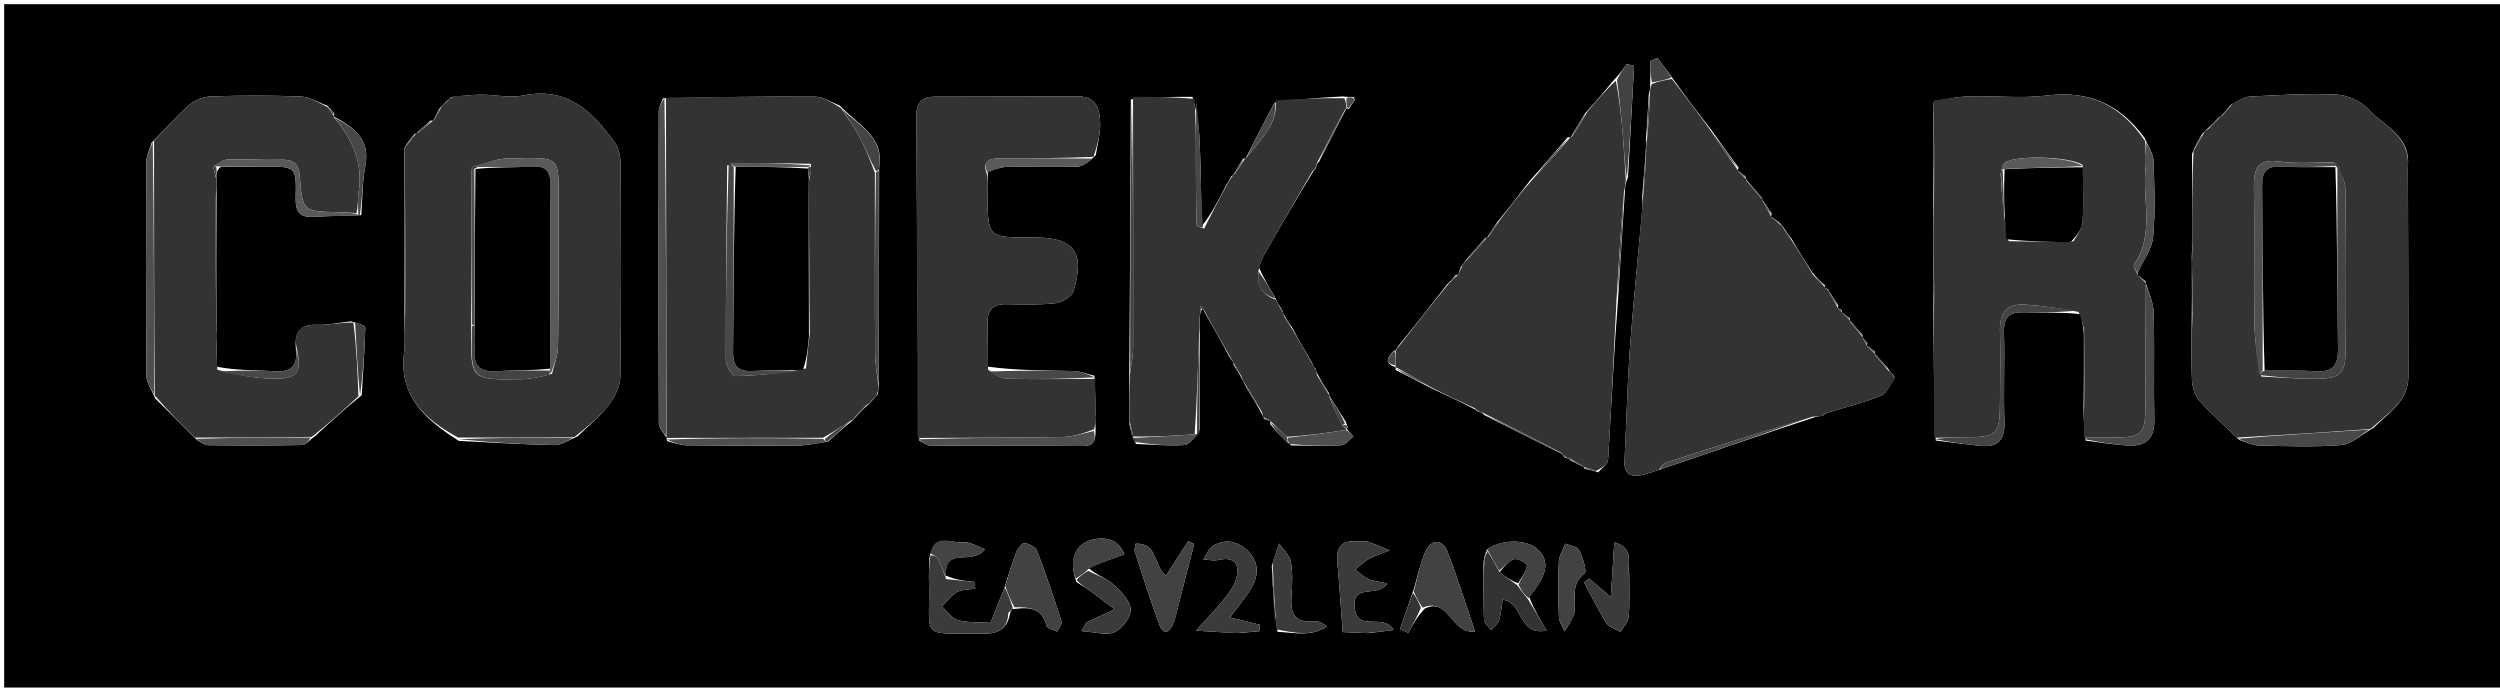 <svg version="1.1" id="Layer_1" xmlns="http://www.w3.org/2000/svg" xmlns:xlink="http://www.w3.org/1999/xlink" x="0px" y="0px"
	 width="100%" viewBox="0 0 600 165" enable-background="new 0 0 600 165" xml:space="preserve">
<path fill="#000000" opacity="1" stroke="none" 
	d="
M397,166 
	C264.667,166 132.833,166 1,166 
	C1,111 1,56 1,1 
	C201,1 401,1 601,1 
	C601,56 601,111 601,166 
	C533.167,166 465.333,166 397,166 
M442.002,74.404 
	C441.682,74.245 441.362,74.085 441.033,73.984 
	C441.033,73.984 441.088,73.964 441.179,73.275 
	C440.463,72.155 439.747,71.035 438.993,69.983 
	C438.993,69.983 439.061,70.02 438.849,69.53 
	C438.559,69.333 438.269,69.137 438.006,69.021 
	C438.006,69.021 438.087,68.995 437.911,68.344 
	C436.943,67.549 435.974,66.754 434.886,65.272 
	C433.316,62.84 431.747,60.408 429.994,57.331 
	C429.346,56.457 428.698,55.582 427.887,54.377 
	C427.736,54.17 427.538,54.031 426.992,53.364 
	C426.334,52.883 425.676,52.401 425.017,51.989 
	C425.017,51.989 425.087,51.989 425.199,51.288 
	C424.475,50.16 423.75,49.032 423.013,47.983 
	C423.013,47.983 423.091,47.995 422.78,47.41 
	C421.528,45.913 420.277,44.416 419.009,42.991 
	C419.009,42.991 419.081,43.007 418.943,42.356 
	C418.322,41.871 417.7,41.386 417.079,40.964 
	C417.079,40.964 417.12,40.915 417.246,40.189 
	C415.174,37.4 413.102,34.611 410.735,31.225 
	C407.578,27.132 404.422,23.04 401.043,18.262 
	C399.948,16.797 398.852,15.332 397.757,13.867 
	C397.211,14.12 396.666,14.372 396.121,14.624 
	C396.121,16.389 396.121,18.154 396.029,20.615 
	C396.028,21.083 396.027,21.551 395.693,22.768 
	C395.504,26.16 395.315,29.551 395.025,33.723 
	C395.048,34.507 395.071,35.292 394.942,36.875 
	C394.689,40.223 394.436,43.571 394.094,47.658 
	C394.121,48.153 394.147,48.648 394.16,49.482 
	C394.16,49.482 394.206,49.818 394.109,50.741 
	C393.113,61.768 391.963,72.784 391.167,83.826 
	C390.525,92.746 390.345,101.699 389.881,110.633 
	C389.727,113.6 391.127,114.577 393.813,114.049 
	C395.263,113.764 396.665,113.235 398.762,112.571 
	C410.875,108.412 422.988,104.253 435.776,100.056 
	C436.221,99.991 436.666,99.925 437.536,99.693 
	C437.777,99.498 437.97,99.264 438.881,98.975 
	C443.089,97.676 447.395,96.617 451.451,94.951 
	C452.896,94.357 453.735,92.289 454.689,90.426 
	C454.493,90.156 454.263,89.919 453.826,89.385 
	C453.669,89.182 453.469,89.04 453.049,88.311 
	C452.041,87.176 451.033,86.042 450.006,84.99 
	C450.006,84.99 450.088,85.009 449.941,84.362 
	C449.311,83.881 448.68,83.4 448.021,82.971 
	C448.021,82.971 448.081,82.978 448.158,82.356 
	C447.775,81.882 447.392,81.407 447.032,81.012 
	C447.032,81.012 447.111,80.988 446.964,80.338 
	C445.986,79.196 445.007,78.055 444.005,76.984 
	C444.005,76.984 444.075,77.006 443.914,76.376 
	C443.288,75.891 442.662,75.407 442.014,74.977 
	C442.014,74.977 442.074,74.973 442.002,74.404 
M349.994,65.981 
	C349.994,65.981 349.962,65.931 349.324,66.004 
	C348.822,66.659 348.32,67.314 347.254,68.313 
	C343.472,73.178 339.689,78.043 335.478,83.178 
	C335.295,83.457 335.111,83.737 334.999,83.982 
	C334.999,83.982 334.965,83.91 334.404,84.267 
	C333.096,85.734 331.987,87.175 334.957,88.103 
	C334.957,88.103 334.902,88.079 334.956,88.789 
	C337.61,90.139 340.265,91.488 343.544,93.194 
	C347.019,94.795 350.494,96.396 354.182,98.361 
	C354.342,98.611 354.568,98.767 355.338,98.958 
	C355.338,98.958 355.829,99.03 356.23,99.609 
	C362.488,102.765 368.746,105.922 375.023,109.001 
	C375.023,109.001 374.946,108.983 375.145,109.429 
	C375.336,109.721 375.604,109.892 376.328,110.031 
	C376.328,110.031 376.716,110.05 377.115,110.597 
	C378.084,111.091 379.053,111.584 380.001,111.995 
	C380.001,111.995 379.918,112.016 380.369,112.52 
	C381.247,112.683 382.125,112.847 383.548,113.367 
	C384.377,112.39 385.87,111.455 385.934,110.431 
	C386.729,97.617 387.317,84.789 388.375,71.253 
	C388.885,62.862 389.395,54.471 390.017,45.36 
	C390.075,44.633 390.133,43.906 390.723,42.511 
	C391.21,33.618 391.697,24.725 392.184,15.833 
	C391.611,15.674 391.037,15.515 390.464,15.356 
	C389.587,16.548 388.709,17.74 387.271,19.276 
	C385.169,21.793 383.067,24.311 380.405,27.223 
	C379.24,29.128 378.075,31.034 376.973,32.969 
	C376.973,32.969 376.934,32.913 376.24,32.933 
	C373.404,36.271 370.568,39.61 367.201,43.331 
	C364.763,46.526 362.325,49.72 359.346,53.282 
	C358.506,54.506 357.667,55.73 356.924,56.978 
	C356.924,56.978 356.948,56.881 356.382,57.207 
	C354.955,58.796 353.528,60.386 351.829,62.437 
	C351.536,62.885 351.244,63.333 350.487,64.224 
	C350.303,64.813 350.119,65.402 349.994,65.981 
M296.016,86.982 
	C296.016,86.982 295.919,86.975 296.062,87.631 
	C296.691,88.522 297.32,89.412 297.984,90.803 
	C298.236,91.217 298.488,91.631 298.974,92.712 
	C300.3,94.898 301.626,97.084 303.008,99.675 
	C303.008,99.675 303.138,100.061 303.432,100.566 
	C303.95,100.74 304.467,100.913 304.974,101.02 
	C304.974,101.02 304.909,101.037 304.833,101.771 
	C306.233,103.449 307.633,105.127 309.955,106.915 
	C313.945,106.928 317.944,107.085 321.919,106.855 
	C322.922,106.797 323.852,105.501 324.816,104.773 
	C324.283,104.153 323.751,103.533 323.162,102.894 
	C323.162,102.894 323.17,102.953 323.455,102.45 
	C323.364,102.28 323.273,102.111 323.003,101.263 
	C321.68,99.145 320.356,97.026 319.025,94.993 
	C319.025,94.993 319.11,95 318.946,94.329 
	C317.976,92.824 317.006,91.319 315.987,89.358 
	C315.987,89.358 315.88,88.911 315.704,88.444 
	C315.465,88.213 315.226,87.981 314.911,87.081 
	C313.32,84.378 311.728,81.675 309.964,78.335 
	C309.331,77.463 308.698,76.59 308.034,75.345 
	C308.034,75.345 307.943,74.983 307.807,74.535 
	C307.652,74.257 307.442,74.029 307.041,73.325 
	C306.771,72.864 306.502,72.402 305.975,71.299 
	C304.696,69.16 303.418,67.021 302.133,64.166 
	C302.566,63.12 302.891,62.013 303.449,61.039 
	C307.269,54.372 311.137,47.733 315.366,40.849 
	C315.632,40.681 315.795,40.443 315.982,39.677 
	C315.982,39.677 316.023,39.204 316.591,38.794 
	C318.771,34.55 320.951,30.306 323.092,26.108 
	C323.092,26.108 323.149,26.124 323.775,26.113 
	C324.198,25.424 324.622,24.735 325.243,23.844 
	C325.243,23.844 325.217,23.459 325.217,23.459 
	C325.217,23.459 324.854,23.291 324.281,23.248 
	C323.898,23.264 323.515,23.28 322.191,23.152 
	C316.857,23.462 311.522,23.772 305.837,24.68 
	C303.522,29.104 301.207,33.528 298.96,37.985 
	C298.96,37.985 298.911,37.927 298.288,38.143 
	C297.496,39.43 296.705,40.718 296,42.016 
	C296,42.016 296.01,41.929 295.492,42.291 
	C295.238,42.866 294.985,43.441 294.257,44.48 
	C292.5,47.946 290.743,51.411 288.393,54.299 
	C288.261,47.868 288.204,41.434 287.971,35.006 
	C287.829,31.111 287.415,27.225 286.179,23.239 
	C281.428,23.242 276.677,23.244 271.392,23.848 
	C271.304,45.856 271.216,67.863 271.018,90.803 
	C271.057,94.24 271.096,97.678 271.075,101.86 
	C271.377,103.252 271.68,104.643 272.636,106.558 
	C276.508,106.688 280.398,107.061 284.245,106.807 
	C285.498,106.724 286.643,105.001 287.956,103.093 
	C287.93,95.438 287.904,87.782 287.962,79.393 
	C287.941,78.902 287.92,78.411 287.948,77.311 
	C287.932,76.904 287.916,76.498 288.027,75.466 
	C288.085,75.044 288.142,74.623 288.585,74.163 
	C288.585,74.163 288.973,74.173 289.078,74.864 
	C291.003,78.241 292.928,81.618 295.012,85.591 
	C295.345,86.087 295.677,86.583 296.016,86.982 
M532.448,28.249 
	C531.577,29.153 530.706,30.056 529.477,31.192 
	C529.254,31.378 529.084,31.603 528.438,32.237 
	C527.711,33.47 526.983,34.702 526.104,36.87 
	C526.109,43.946 526.115,51.023 526.07,58.795 
	C526.086,59.493 526.102,60.191 526.013,61.724 
	C526.041,62.844 526.07,63.964 526.036,65.983 
	C526.062,69.283 526.088,72.584 526.008,76.831 
	C526.002,81.603 525.855,86.381 526.068,91.144 
	C526.143,92.82 526.672,94.837 527.737,96.04 
	C530.559,99.225 533.788,102.051 537.429,105.565 
	C538.985,106.039 540.534,106.887 542.101,106.923 
	C548.726,107.074 555.385,107.335 561.97,106.801 
	C564.405,106.604 566.672,104.329 569.616,102.708 
	C573.183,99.125 578.011,96.35 578.01,90.396 
	C578.009,73.905 577.935,57.415 577.908,40.513 
	C577.908,40.513 577.862,40.105 577.933,39.305 
	C578.279,32.445 572.011,30.197 568.427,26.214 
	C566.662,24.252 563.366,22.814 560.691,22.69 
	C553.783,22.369 546.831,22.831 539.906,23.179 
	C538.561,23.246 537.261,24.21 535.423,25.131 
	C534.579,26.079 533.736,27.027 532.97,27.985 
	C532.97,27.985 532.98,27.908 532.448,28.249 
M99.442,32.209 
	C98.649,33.131 97.857,34.054 97.078,35.549 
	C97.098,35.739 97.118,35.929 97.073,37.039 
	C97.099,49.642 97.125,62.245 97.075,75.798 
	C97.05,78.797 97.288,81.825 96.954,84.789 
	C95.787,95.117 101.945,100.615 110.132,105.819 
	C117.775,106.186 125.416,106.677 133.064,106.823 
	C134.713,106.854 136.386,105.643 138.646,104.714 
	C141.137,102.269 143.923,100.05 146.017,97.303 
	C147.5,95.356 148.85,92.708 148.883,90.353 
	C149.122,73.389 149.047,56.419 148.95,39.452 
	C148.94,37.728 148.576,35.693 147.618,34.339 
	C142.279,26.798 136.17,20.745 125.566,22.919 
	C122.404,23.568 118.953,22.73 115.633,22.724 
	C113.395,22.719 111.155,22.978 108.415,23.278 
	C108.159,23.518 107.903,23.757 107.222,24.241 
	C106.795,24.731 106.368,25.221 105.416,26.127 
	C104.918,27.08 104.42,28.034 103.987,28.983 
	C103.987,28.983 103.97,28.92 103.306,28.948 
	C102.172,29.959 101.037,30.969 99.983,31.983 
	C99.983,31.983 99.986,31.903 99.442,32.209 
M210.997,40.162 
	C212.262,32.723 205.98,30.016 201.533,25.325 
	C199.565,24.584 197.603,23.22 195.629,23.204 
	C183.698,23.106 171.766,23.316 159.109,23.581 
	C158.756,24.624 158.096,25.666 158.094,26.709 
	C158.034,51.68 158.02,76.651 158.122,101.621 
	C158.127,102.782 159.282,103.938 159.983,105.006 
	C159.983,105.006 159.908,105.098 160.125,105.879 
	C161.661,106.226 163.193,106.853 164.733,106.872 
	C173.615,106.983 182.499,107.005 191.381,106.927 
	C193.612,106.908 195.839,106.413 198.732,105.971 
	C200.583,104.331 202.433,102.691 204.618,100.884 
	C204.826,100.731 204.971,100.532 205.57,99.89 
	C206.466,98.941 207.362,97.992 208.579,96.898 
	C208.782,96.761 208.919,96.574 209.489,95.938 
	C209.769,95.615 210.049,95.292 210.707,94.551 
	C210.762,93.997 210.817,93.443 210.959,91.971 
	C210.947,74.983 210.935,57.994 210.997,40.162 
M80.271,27.318 
	C79.88,26.843 79.489,26.368 78.573,25.379 
	C76.433,24.604 74.316,23.248 72.149,23.161 
	C64.996,22.873 57.821,22.906 50.665,23.138 
	C48.851,23.197 46.727,24.05 45.355,25.241 
	C42.353,27.845 39.742,30.9 36.358,34.294 
	C35.928,35.845 35.133,37.393 35.125,38.946 
	C35.038,56.058 35.022,73.171 35.158,90.283 
	C35.171,91.887 36.353,93.482 37.291,95.67 
	C40.46,98.787 43.629,101.905 47.325,105.633 
	C48.191,106.055 49.053,106.833 49.924,106.844 
	C57.479,106.936 65.037,106.947 72.591,106.803 
	C73.412,106.787 74.211,105.63 75.602,104.681 
	C79.075,101.49 82.548,98.299 86.809,94.843 
	C87.137,89.434 87.534,84.028 87.671,78.615 
	C87.683,78.139 85.992,77.62 84.244,77.12 
	C81.518,77.422 78.785,78.022 76.07,77.952 
	C72.29,77.855 70.574,79.261 71.019,83.931 
	C71.464,87.701 70.008,89.367 66.014,89.103 
	C61.388,88.797 56.732,88.948 52.074,88.014 
	C52,85.639 51.927,83.263 51.889,80.503 
	C51.889,80.503 51.87,80.117 51.952,79.378 
	C51.928,78.884 51.904,78.39 51.941,76.975 
	C51.917,67.027 51.894,57.078 51.973,46.287 
	C51.941,45.158 51.909,44.028 51.947,42.193 
	C51.999,41.485 52.052,40.777 53.028,40.024 
	C56.522,40.008 60.016,39.985 63.51,39.978 
	C70.991,39.963 71.161,39.971 70.962,47.424 
	C70.868,50.912 71.972,52.289 75.478,52.037 
	C78.956,51.786 82.457,51.855 86.712,51.625 
	C87.006,47.687 86.936,43.678 87.676,39.826 
	C88.944,33.236 84.764,30.491 80.066,27.937 
	C80.066,27.937 80.127,27.935 80.271,27.318 
M512.968,66.04 
	C512.968,66.04 513.082,66.038 513.094,65.306 
	C514.367,62.529 516.472,59.829 516.741,56.958 
	C517.312,50.867 517.056,44.683 516.844,38.547 
	C516.788,36.907 515.67,35.303 514.714,33.13 
	C508.904,25.096 501.33,21.653 491.242,22.925 
	C485.217,23.685 479.016,22.954 472.899,23.108 
	C469.977,23.181 467.067,23.752 464.093,24.506 
	C464.093,24.506 464.104,24.918 464.035,25.637 
	C464.055,26.117 464.076,26.597 464.029,28 
	C464.05,34.306 464.07,40.611 464,47.86 
	C464.032,53.598 464.063,59.336 464.029,65.942 
	C464.055,68.263 464.08,70.583 464.016,73.849 
	C464.072,84.254 464.129,94.66 464.576,105.727 
	C468.107,106.152 471.633,106.62 475.169,106.992 
	C479.367,107.434 481.224,105.73 481.063,101.28 
	C480.806,94.127 481.166,86.952 480.951,79.795 
	C480.837,76.022 482.295,74.799 485.924,74.949 
	C490.243,75.126 494.58,74.861 499.388,75.397 
	C499.656,76.656 499.924,77.914 500.126,80.082 
	C500.139,85.661 500.152,91.24 500.039,97.732 
	C500.083,100.179 500.127,102.625 500.547,105.75 
	C504.062,106.163 507.569,106.799 511.095,106.929 
	C515.063,107.076 517.122,105.162 517.032,100.852 
	C516.854,92.212 517.113,83.562 516.886,74.924 
	C516.825,72.57 515.677,70.245 514.995,67.994 
	C514.995,67.994 515.082,68.027 514.853,67.437 
	C514.224,66.933 513.595,66.43 512.968,66.04 
M258.323,139.687 
	C259.425,140.384 260.569,141.024 261.621,141.79 
	C263.614,143.24 265.554,144.764 267.516,146.257 
	C265.287,147.277 263.052,148.284 260.84,149.339 
	C260.609,149.449 260.513,149.841 259.525,151.468 
	C262.706,151.652 265.511,152.587 267.517,151.704 
	C269.352,150.897 271.487,148.049 271.368,146.239 
	C271.231,144.147 269.048,141.897 267.242,140.291 
	C265.566,138.802 263.216,138.072 261.157,136.236 
	C263.877,135.225 266.598,134.214 269.831,133.013 
	C268.698,129.86 265.857,128.731 262.417,129.466 
	C258.051,130.399 256.423,134.288 258.323,139.687 
M305.227,135.776 
	C305.461,140.902 305.695,146.027 306.612,151.628 
	C310.621,151.864 314.725,152.854 318.474,150.369 
	C317.444,149.526 316.384,148.991 315.394,149.097 
	C310.8,149.592 309.638,147.248 309.944,143.182 
	C310.154,140.39 310.278,137.51 309.801,134.781 
	C309.528,133.221 307.973,131.885 306.995,130.448 
	C306.471,131.955 305.947,133.461 305.227,135.776 
M356.491,132.757 
	C356.377,133.128 356.264,133.499 356.051,134.818 
	C356.06,139.454 355.977,144.094 356.16,148.724 
	C356.194,149.594 357.291,150.422 357.898,151.27 
	C358.545,150.458 359.484,149.737 359.776,148.813 
	C360.274,147.241 360.365,145.54 360.622,143.925 
	C365.829,144.637 364.149,152.658 371.178,151.348 
	C369.545,148.581 368.172,146.256 367.006,143.247 
	C371.45,137.87 372.008,134.656 368.996,131.797 
	C366.508,129.436 360.222,129.284 356.745,132 
	C356.826,132.147 356.907,132.294 356.491,132.757 
M242.968,146.113 
	C242.968,146.113 243.089,146.22 243.915,146.103 
	C247.319,145.682 250.162,146.087 251.15,150.175 
	C251.305,150.816 252.84,151.124 253.737,151.586 
	C254.102,150.761 254.959,149.779 254.754,149.134 
	C252.948,143.457 251.051,137.802 248.918,132.241 
	C248.563,131.315 246.984,130.477 245.89,130.363 
	C245.28,130.299 244.219,131.699 243.859,132.632 
	C242.849,135.252 242.096,137.972 240.98,141.282 
	C239.841,144.145 238.702,147.008 237.716,149.486 
	C234.699,149.278 232.149,149.473 229.847,148.809 
	C228.402,148.391 227.33,146.683 226.09,145.553 
	C227.277,144.37 228.296,142.886 229.704,142.094 
	C230.917,141.413 232.573,141.52 234.034,141.279 
	C234.025,140.742 234.016,140.204 234.007,139.667 
	C231.701,139.439 229.395,139.21 227.038,138.152 
	C226.522,130.928 233.42,135.887 236.402,131.797 
	C234.42,131.117 232.743,129.961 231.237,130.152 
	C228.432,130.508 224.311,127.716 223.056,133.869 
	C223.016,135.7 222.9,137.533 222.949,139.361 
	C223.328,153.576 220.265,151.979 236.126,152.071 
	C239.822,152.093 241.812,150.814 242.512,146.88 
	C242.699,146.583 242.885,146.286 242.968,146.113 
M338.9,142.602 
	C337.934,145.39 336.969,148.178 336.004,150.966 
	C336.665,151.282 337.327,151.598 337.989,151.914 
	C339.032,149.981 340.075,148.047 341.947,146.068 
	C347.786,143.191 348.224,152.297 354.003,151.557 
	C351.703,144.791 349.785,138.507 347.402,132.405 
	C346.185,129.291 343.418,129.333 342.041,132.488 
	C340.737,135.477 340.17,138.787 338.9,142.602 
M262.987,37.252 
	C263.365,34.806 264.066,32.357 264.044,29.915 
	C264.012,26.476 263.338,23.124 258.697,23.133 
	C247.232,23.154 235.768,23.169 224.303,23.206 
	C221.246,23.216 219.909,24.68 219.928,27.853 
	C220.078,53.604 220.133,79.356 220.632,105.744 
	C221.496,106.159 222.357,106.928 223.224,106.934 
	C235.454,107.021 247.685,106.954 259.915,107.048 
	C262.913,107.071 263.003,105.337 262.92,102.406 
	C262.889,101.883 262.859,101.36 262.841,100.515 
	C262.841,100.515 262.811,100.193 262.932,99.27 
	C262.899,96.49 262.866,93.711 262.642,90.166 
	C260.951,89.776 259.267,89.087 257.568,89.048 
	C250.743,88.892 243.912,88.936 237.04,87.985 
	C237.037,84.507 237.097,81.027 237.012,77.55 
	C236.937,74.45 238.27,72.967 241.437,73.004 
	C245.411,73.052 249.42,73.221 253.346,72.762 
	C254.923,72.578 257.243,71.148 257.653,69.806 
	C260.475,60.572 257.776,57.01 248.44,57.001 
	C248.109,57.001 247.778,57.001 247.446,57.001 
	C237.048,56.993 237.052,56.993 236.987,46.351 
	C236.978,44.861 236.911,43.371 237.126,41.088 
	C238.631,40.727 240.131,40.083 241.642,40.055 
	C247.267,39.953 252.9,40.188 258.519,39.988 
	C259.98,39.936 261.4,38.762 262.987,37.252 
M328.503,151.958 
	C330.354,151.721 332.205,151.483 334.516,151.187 
	C331.871,146.93 325.592,151.999 325.1,145.671 
	C324.647,139.858 330.782,143.556 332.921,140.02 
	C331.081,139.618 329.662,139.523 328.441,138.98 
	C327.273,138.461 326.311,137.476 325.258,136.696 
	C326.372,135.815 327.391,134.758 328.623,134.096 
	C330.181,133.258 331.911,132.742 333.567,132.087 
	C331.797,131.377 330.054,130.583 328.243,129.999 
	C327.493,129.758 326.59,130.046 325.77,129.962 
	C322.08,129.582 320.633,131.241 320.961,134.876 
	C321.462,140.406 321.816,145.949 322.248,151.698 
	C324.395,151.795 326.028,151.87 328.503,151.958 
M297.219,151.94 
	C298.888,151.791 300.557,151.641 302.226,151.492 
	C302.272,150.974 302.319,150.455 302.366,149.937 
	C300.177,149.401 297.989,148.865 295.191,148.179 
	C297.143,145.529 298.967,143.426 300.36,141.068 
	C302.098,138.126 302.173,134.957 299.658,132.384 
	C297.24,129.909 294.185,129.114 291.072,131.055 
	C290.046,131.695 289.535,133.159 288.788,134.247 
	C289.975,134.314 291.226,134.658 292.336,134.398 
	C295.846,133.576 297.598,134.968 296.783,138.528 
	C296.397,140.212 295.321,141.842 294.225,143.235 
	C292.336,145.634 290.187,147.829 287.033,151.356 
	C291.035,151.615 293.694,151.787 297.219,151.94 
M281.876,148.969 
	C283.446,142.837 285.016,136.705 286.586,130.573 
	C286.122,130.328 285.658,130.082 285.195,129.837 
	C283.421,132.593 281.647,135.349 279.829,138.174 
	C276.843,135.91 277.916,130.189 272.528,130.495 
	C272.42,131.346 272.191,131.877 272.325,132.29 
	C274.243,138.165 276.082,144.073 278.224,149.867 
	C279.162,152.406 280.662,152.258 281.876,148.969 
M391.017,137.689 
	C390.417,135.189 392.468,131.601 387.433,130.167 
	C387.142,134.728 386.876,138.908 386.596,143.286 
	C384.499,141.496 382.94,140.166 381.382,138.836 
	C380.99,139.166 380.598,139.496 380.206,139.826 
	C381.95,143.073 383.553,146.409 385.52,149.514 
	C386.166,150.535 387.756,150.958 388.915,151.655 
	C389.599,150.464 390.756,149.318 390.873,148.074 
	C391.168,144.95 390.992,141.783 391.017,137.689 
M377.879,147.174 
	C378.34,143.956 376.729,140.355 380.283,137.636 
	C380.951,137.125 379.839,133.763 378.975,131.996 
	C378.562,131.15 376.81,130.959 375.665,130.471 
	C375.126,131.91 374.188,133.332 374.124,134.793 
	C373.929,139.242 373.98,143.709 374.146,148.161 
	C374.188,149.295 375.01,150.4 375.473,151.519 
	C376.27,150.355 377.066,149.191 377.879,147.174 
z"/>
<path fill="#333333" opacity="1" stroke="none" 
	d="
M394.173,49.143 
	C394.147,48.648 394.121,48.153 394.36,47.014 
	C394.783,42.939 394.939,39.508 395.094,36.077 
	C395.071,35.292 395.048,34.507 395.313,33.065 
	C395.742,28.944 395.884,25.481 396.026,22.019 
	C396.027,21.551 396.028,21.083 396.43,20.153 
	C398.309,19.443 399.787,19.195 401.266,18.948 
	C404.422,23.04 407.578,27.132 410.941,31.894 
	C413.138,35.347 415.129,38.131 417.12,40.915 
	C417.12,40.915 417.079,40.964 417.223,41.19 
	C417.939,41.947 418.51,42.477 419.081,43.007 
	C419.081,43.007 419.009,42.991 419.077,43.303 
	C420.461,45.074 421.776,46.535 423.091,47.995 
	C423.091,47.995 423.013,47.983 423.072,48.28 
	C423.783,49.715 424.435,50.852 425.087,51.989 
	C425.087,51.989 425.017,51.989 425.209,52.195 
	C426.032,52.92 426.662,53.44 427.292,53.959 
	C427.538,54.031 427.736,54.17 428.062,54.863 
	C428.884,56.225 429.531,57.101 430.178,57.976 
	C431.747,60.408 433.316,62.84 435.1,65.893 
	C436.238,67.341 437.163,68.168 438.087,68.995 
	C438.087,68.995 438.006,69.021 438.167,69.166 
	C438.573,69.548 438.817,69.784 439.061,70.02 
	C439.061,70.02 438.993,69.983 439.063,70.284 
	C439.785,71.711 440.437,72.838 441.088,73.964 
	C441.088,73.964 441.033,73.984 441.193,74.145 
	C441.575,74.547 441.815,74.77 442.074,74.973 
	C442.074,74.973 442.014,74.977 442.191,75.193 
	C442.937,75.941 443.506,76.474 444.075,77.006 
	C444.075,77.006 444.005,76.984 444.085,77.283 
	C445.146,78.717 446.129,79.853 447.111,80.988 
	C447.111,80.988 447.032,81.012 447.126,81.242 
	C447.507,81.974 447.794,82.476 448.081,82.978 
	C448.081,82.978 448.021,82.971 448.194,83.194 
	C448.942,83.948 449.515,84.478 450.088,85.009 
	C450.088,85.009 450.006,84.99 450.088,85.285 
	C451.189,86.707 452.207,87.833 453.225,88.959 
	C453.469,89.04 453.669,89.182 454.061,89.743 
	C454.474,90.37 454.659,90.634 454.851,90.894 
	C453.735,92.289 452.896,94.357 451.451,94.951 
	C447.395,96.617 443.089,97.676 438.34,99.138 
	C437.569,99.487 437.34,99.673 437.111,99.86 
	C436.666,99.925 436.221,99.991 435.121,99.984 
	C422.897,103.609 411.32,107.286 399.773,111.053 
	C399.092,111.275 398.644,112.211 398.088,112.815 
	C396.665,113.235 395.263,113.764 393.813,114.049 
	C391.127,114.577 389.727,113.6 389.881,110.633 
	C390.345,101.699 390.525,92.746 391.167,83.826 
	C391.963,72.784 393.113,61.768 394.12,50.201 
	C394.085,49.482 394.099,49.31 394.173,49.143 
z"/>
<path fill="#333333" opacity="1" stroke="none" 
	d="
M500.192,79.172 
	C499.924,77.914 499.656,76.656 498.864,74.874 
	C494.278,73.931 490.222,73.426 486.151,73.116 
	C481.703,72.778 479.868,75.027 479.984,79.41 
	C480.129,84.877 480.008,90.351 480,95.822 
	C479.988,104.497 479.591,104.901 471.147,104.959 
	C468.826,104.975 466.505,105.029 464.185,105.065 
	C464.129,94.66 464.072,84.254 464.176,73.031 
	C464.256,69.833 464.175,67.454 464.095,65.075 
	C464.063,59.336 464.032,53.598 464.17,47.004 
	C464.259,39.791 464.177,33.434 464.096,27.077 
	C464.076,26.597 464.055,26.117 464.069,25.175 
	C464.111,24.507 464.127,24.302 464.152,24.098 
	C467.067,23.752 469.977,23.181 472.899,23.108 
	C479.016,22.954 485.217,23.685 491.242,22.925 
	C501.33,21.653 508.904,25.096 514.85,33.896 
	C514.974,36.658 515.114,38.67 514.923,40.65 
	C514.19,48.27 517.12,56.339 512.152,63.492 
	C511.855,63.919 512.745,65.17 513.082,66.038 
	C513.082,66.038 512.968,66.04 513.156,66.214 
	C513.923,66.935 514.503,67.481 515.082,68.027 
	C515.082,68.027 514.995,67.994 514.998,68.426 
	C514.977,76.339 514.943,83.82 514.932,91.301 
	C514.911,106.202 515.924,104.952 501.667,105.022 
	C501.168,105.024 500.67,105.055 500.171,105.072 
	C500.127,102.625 500.083,100.179 500.199,96.892 
	C500.303,90.426 500.247,84.799 500.192,79.172 
M480.154,41.717 
	C480.487,47.092 480.819,52.466 482.065,57.884 
	C486.742,57.964 491.418,58.043 496.292,58.085 
	C496.495,58.069 496.694,58.091 497.644,57.903 
	C498.4,56.437 499.71,55.007 499.807,53.498 
	C500.094,49.065 499.898,44.601 499.839,39.577 
	C496.861,37.574 483.829,37.148 481.158,39.049 
	C480.688,39.383 480.538,40.166 480.154,41.717 
z"/>
<path fill="#333333" opacity="1" stroke="none" 
	d="
M210.872,92.89 
	C210.817,93.443 210.762,93.997 210.305,95 
	C209.598,95.745 209.293,96.042 208.987,96.338 
	C208.919,96.574 208.782,96.761 208.093,97.089 
	C206.755,98.282 205.903,99.284 205.051,100.286 
	C204.971,100.532 204.826,100.731 204.091,101.017 
	C201.706,102.462 199.847,103.775 197.521,105.063 
	C184.672,105.059 172.29,105.078 159.908,105.098 
	C159.908,105.098 159.983,105.006 159.968,104.578 
	C159.913,77.241 159.873,50.332 159.834,23.424 
	C171.766,23.316 183.698,23.106 195.629,23.204 
	C197.603,23.22 199.565,24.584 201.85,25.943 
	C203.524,28.597 205.054,30.541 206.198,32.691 
	C207.622,35.369 208.729,38.216 209.973,41.46 
	C209.978,56.307 209.939,70.685 210.026,85.062 
	C210.042,87.673 210.576,90.281 210.872,92.89 
M194.58,39.311 
	C187.983,39.172 181.386,39.034 174.521,39.686 
	C174.376,55.288 174.171,70.89 174.197,86.492 
	C174.2,87.81 175.775,90.273 176.585,90.259 
	C182.047,90.162 187.5,89.539 193.439,88.425 
	C193.675,85.906 193.911,83.387 194.364,80.097 
	C194.292,68.776 194.22,57.455 194.049,45.319 
	C194.08,44.5 194.111,43.682 194.355,42.3 
	C194.562,41.524 194.769,40.749 194.58,39.311 
z"/>
<path fill="#333333" opacity="1" stroke="none" 
	d="
M105.942,25.711 
	C106.368,25.221 106.795,24.731 107.644,23.968 
	C108.35,23.504 108.633,23.311 108.916,23.119 
	C111.155,22.978 113.395,22.719 115.633,22.724 
	C118.953,22.73 122.404,23.568 125.566,22.919 
	C136.17,20.745 142.279,26.798 147.618,34.339 
	C148.576,35.693 148.94,37.728 148.95,39.452 
	C149.047,56.419 149.122,73.389 148.883,90.353 
	C148.85,92.708 147.5,95.356 146.017,97.303 
	C143.923,100.05 141.137,102.269 137.876,104.883 
	C128.044,105.037 118.982,105.023 109.92,105.009 
	C101.945,100.615 95.787,95.117 96.954,84.789 
	C97.288,81.825 97.05,78.797 97.246,74.945 
	C97.324,61.435 97.231,48.777 97.137,36.119 
	C97.118,35.929 97.098,35.739 97.37,35.154 
	C98.437,33.807 99.212,32.855 99.986,31.903 
	C99.986,31.903 99.983,31.983 100.271,31.898 
	C101.696,30.849 102.833,29.884 103.97,28.92 
	C103.97,28.92 103.987,28.983 104.199,28.766 
	C104.921,27.604 105.432,26.657 105.942,25.711 
M113.08,78.861 
	C112.909,91.176 112.909,91.213 125.067,91.005 
	C127.341,90.966 129.609,90.495 132.489,89.716 
	C132.99,87.52 133.889,85.331 133.925,83.128 
	C134.099,72.197 134.087,61.263 134.063,50.331 
	C134.033,36.962 135.218,37.777 121.807,38.039 
	C118.891,38.095 115.997,39.293 113.088,40.908 
	C113.099,53.248 113.11,65.589 113.08,78.861 
z"/>
<path fill="#333333" opacity="1" stroke="none" 
	d="
M536.855,105.02 
	C533.788,102.051 530.559,99.225 527.737,96.04 
	C526.672,94.837 526.143,92.82 526.068,91.144 
	C525.855,86.381 526.002,81.603 526.179,75.989 
	C526.266,71.793 526.182,68.438 526.098,65.084 
	C526.07,63.964 526.041,62.844 526.123,61.075 
	C526.195,59.651 526.158,58.875 526.12,58.099 
	C526.115,51.023 526.109,43.946 526.443,36.234 
	C527.51,34.356 528.239,33.113 528.968,31.87 
	C529.084,31.603 529.254,31.378 529.965,30.962 
	C531.295,29.79 532.138,28.849 532.98,27.908 
	C532.98,27.908 532.97,27.985 533.241,27.855 
	C534.322,26.737 535.131,25.748 535.94,24.76 
	C537.261,24.21 538.561,23.246 539.906,23.179 
	C546.831,22.831 553.783,22.369 560.691,22.69 
	C563.366,22.814 566.662,24.252 568.427,26.214 
	C572.011,30.197 578.279,32.445 577.908,39.807 
	C577.896,40.514 577.898,40.719 577.889,40.924 
	C577.935,57.415 578.009,73.905 578.01,90.396 
	C578.011,96.35 573.183,99.125 568.932,102.942 
	C557.784,103.791 547.319,104.406 536.855,105.02 
M560.057,38.985 
	C555.743,38.951 551.369,39.354 547.13,38.772 
	C541.877,38.051 540.866,40.412 540.94,44.916 
	C541.116,55.533 540.906,66.155 541.039,76.773 
	C541.095,81.219 541.625,85.66 542.722,90.378 
	C547.012,90.565 551.303,90.913 555.594,90.901 
	C561.836,90.885 562.928,89.819 562.965,83.694 
	C563.041,70.937 563.075,58.177 562.891,45.422 
	C562.86,43.277 561.653,41.15 560.057,38.985 
z"/>
<path fill="#333333" opacity="1" stroke="none" 
	d="
M288.199,74.201 
	C288.142,74.623 288.085,75.044 287.94,75.961 
	C287.868,76.945 287.884,77.432 287.9,77.92 
	C287.92,78.411 287.941,78.902 287.804,80.143 
	C287.465,88.617 287.284,96.34 286.719,104.223 
	C281.556,104.622 276.779,104.862 271.969,104.759 
	C271.67,103.315 271.403,102.215 271.136,101.115 
	C271.096,97.678 271.057,94.24 271.188,89.953 
	C271.568,87.125 271.957,85.147 271.959,83.168 
	C271.985,63.195 271.947,43.221 271.926,23.247 
	C276.677,23.244 281.428,23.242 286.631,23.733 
	C287.057,28.864 287.007,33.502 287.012,38.139 
	C287.017,43.439 287.042,48.74 287.186,54.037 
	C287.194,54.333 288.36,54.598 288.987,54.877 
	C290.743,51.411 292.5,47.946 294.659,43.989 
	C295.378,42.975 295.694,42.452 296.01,41.929 
	C296.01,41.929 296,42.016 296.253,41.859 
	C297.307,40.444 298.109,39.186 298.911,37.927 
	C298.911,37.927 298.96,37.985 299.206,37.776 
	C302.428,33.437 306.705,29.958 306.188,24.083 
	C311.522,23.772 316.857,23.462 322.65,23.578 
	C323.123,24.71 323.136,25.417 323.149,26.124 
	C323.149,26.124 323.092,26.108 322.829,26.271 
	C320.385,30.691 318.204,34.947 316.023,39.204 
	C316.023,39.204 315.982,39.677 315.785,40.073 
	C315.422,40.708 315.223,40.913 314.99,41.085 
	C311.137,47.733 307.269,54.372 303.449,61.039 
	C302.891,62.013 302.566,63.12 302.056,64.825 
	C301.478,68.901 303.207,70.848 306.233,71.941 
	C306.502,72.402 306.771,72.864 307.146,73.725 
	C307.482,74.411 307.712,74.697 307.943,74.983 
	C307.943,74.983 308.034,75.345 308.146,75.848 
	C308.885,77.224 309.511,78.098 310.137,78.972 
	C311.728,81.675 313.32,84.378 315.105,87.605 
	C315.488,88.392 315.682,88.653 315.88,88.911 
	C315.88,88.911 315.987,89.358 316.049,89.951 
	C317.111,92.029 318.111,93.515 319.11,95 
	C319.11,95 319.025,94.993 319.058,95.32 
	C320.044,97.766 320.997,99.884 322.133,102.187 
	C322.6,102.566 322.885,102.759 323.17,102.953 
	C323.17,102.953 323.162,102.894 322.91,103.175 
	C318.113,103.99 313.569,104.525 308.782,104.846 
	C307.33,103.434 306.12,102.235 304.909,101.037 
	C304.909,101.037 304.974,101.02 304.765,100.897 
	C304.083,100.536 303.611,100.299 303.138,100.061 
	C303.138,100.061 303.008,99.675 302.946,99.083 
	C301.503,96.343 300.121,94.194 298.739,92.045 
	C298.488,91.631 298.236,91.217 297.878,90.231 
	C297.154,88.764 296.536,87.87 295.919,86.975 
	C295.919,86.975 296.016,86.982 295.882,86.762 
	C295.45,86.027 295.152,85.511 294.854,84.995 
	C292.928,81.618 291.003,78.241 288.954,74.377 
	C288.617,73.717 288.403,73.545 288.189,73.372 
	C288.192,73.648 288.196,73.925 288.199,74.201 
z"/>
<path fill="#333333" opacity="1" stroke="none" 
	d="
M353.97,97.998 
	C350.494,96.396 347.019,94.795 343.054,92.749 
	C340.01,90.895 337.456,89.487 334.902,88.079 
	C334.902,88.079 334.957,88.103 334.941,87.684 
	C334.938,86.147 334.952,85.029 334.965,83.91 
	C334.965,83.91 334.999,83.982 335.089,83.913 
	C335.422,83.532 335.664,83.22 335.906,82.909 
	C339.689,78.043 343.472,73.178 347.78,67.968 
	C348.857,67.059 349.409,66.495 349.962,65.931 
	C349.962,65.931 349.994,65.981 350.109,65.718 
	C350.466,64.897 350.709,64.339 350.951,63.781 
	C351.244,63.333 351.536,62.885 352.301,62.127 
	C354.165,60.172 355.557,58.527 356.948,56.881 
	C356.948,56.881 356.924,56.978 357.169,56.862 
	C358.239,55.468 359.063,54.191 359.887,52.914 
	C362.325,49.72 364.763,46.526 367.814,43.052 
	C371.262,39.486 374.098,36.199 376.934,32.913 
	C376.934,32.913 376.973,32.969 377.262,32.821 
	C378.69,30.725 379.827,28.777 380.965,26.828 
	C383.067,24.311 385.169,21.793 387.802,19.398 
	C388.748,24.176 389.191,28.828 389.565,33.487 
	C389.824,36.713 389.986,39.948 390.191,43.179 
	C390.133,43.906 390.075,44.633 389.76,46.031 
	C388.988,55.123 388.473,63.544 387.958,71.965 
	C387.317,84.789 386.729,97.617 385.934,110.431 
	C385.87,111.455 384.377,112.39 382.974,113.068 
	C381.572,112.518 380.745,112.267 379.918,112.016 
	C379.918,112.016 380.001,111.995 379.788,111.795 
	C378.622,111.08 377.669,110.565 376.716,110.05 
	C376.716,110.05 376.328,110.031 375.978,109.819 
	C375.405,109.394 375.178,109.186 374.946,108.983 
	C374.946,108.983 375.023,109.001 374.829,108.759 
	C368.366,105.355 362.098,102.192 355.829,99.03 
	C355.829,99.03 355.338,98.958 354.947,98.759 
	C354.346,98.387 354.151,98.2 353.97,97.998 
M362.479,52.487 
	C362.479,52.487 362.465,52.505 362.479,52.487 
z"/>
<path fill="#333333" opacity="1" stroke="none" 
	d="
M262.833,90.932 
	C262.866,93.711 262.899,96.49 262.949,99.793 
	C263.059,100.529 263.013,100.702 262.828,100.838 
	C262.859,101.36 262.889,101.883 262.58,103.02 
	C259.84,104.071 257.444,104.847 255.037,104.885 
	C243.432,105.068 231.824,105.053 220.216,105.108 
	C220.133,79.356 220.078,53.604 219.928,27.853 
	C219.909,24.68 221.246,23.216 224.303,23.206 
	C235.768,23.169 247.232,23.154 258.697,23.133 
	C263.338,23.124 264.012,26.476 264.044,29.915 
	C264.066,32.357 263.365,34.806 262.456,37.64 
	C254.791,38.009 247.655,37.929 240.522,38.005 
	C238.168,38.03 235.408,38.076 236.871,41.881 
	C236.911,43.371 236.978,44.861 236.987,46.351 
	C237.052,56.993 237.048,56.993 247.446,57.001 
	C247.778,57.001 248.109,57.001 248.44,57.001 
	C257.776,57.01 260.475,60.572 257.653,69.806 
	C257.243,71.148 254.923,72.578 253.346,72.762 
	C249.42,73.221 245.411,73.052 241.437,73.004 
	C238.27,72.967 236.937,74.45 237.012,77.55 
	C237.097,81.027 237.037,84.507 237.125,88.708 
	C238.826,89.946 240.433,90.872 242.06,90.907 
	C248.982,91.059 255.909,90.947 262.833,90.932 
z"/>
<path fill="#333333" opacity="1" stroke="none" 
	d="
M46.797,105.022 
	C43.629,101.905 40.46,98.787 37.135,94.902 
	C36.976,74.012 36.974,53.891 36.972,33.77 
	C39.742,30.9 42.353,27.845 45.355,25.241 
	C46.727,24.05 48.851,23.197 50.665,23.138 
	C57.821,22.906 64.996,22.873 72.149,23.161 
	C74.316,23.248 76.433,24.604 78.82,25.843 
	C79.421,26.849 79.774,27.392 80.127,27.935 
	C80.127,27.935 80.066,27.937 80.182,28.24 
	C84.748,33.611 87.163,39.315 86.063,46.224 
	C85.806,47.842 86.003,49.533 85.532,51.142 
	C83.747,51.038 82.422,50.959 81.095,50.928 
	C72.693,50.734 72.602,50.744 71.932,42.185 
	C71.693,39.139 70.291,38.259 67.441,38.34 
	C63.176,38.46 58.899,38.158 54.635,38.285 
	C53.48,38.319 52.352,39.248 51.228,40.091 
	C51.454,41.243 51.666,42.071 51.877,42.899 
	C51.909,44.028 51.941,45.158 51.806,47.092 
	C51.719,57.896 51.799,67.896 51.88,77.895 
	C51.904,78.39 51.928,78.884 51.933,79.842 
	C51.935,80.505 51.915,80.699 51.854,80.888 
	C51.927,83.263 52,85.639 52.156,88.713 
	C56.691,89.931 61.138,90.805 65.599,90.885 
	C71.62,90.993 72.623,89.305 71.113,83.092 
	C70.574,79.261 72.29,77.855 76.07,77.952 
	C78.785,78.022 81.518,77.422 84.807,77.396 
	C85.587,83.483 85.804,89.296 86.021,95.108 
	C82.548,98.299 79.075,101.49 74.842,104.846 
	C64.986,105.015 55.892,105.018 46.797,105.022 
z"/>
<path fill="#3A3C3C" opacity="1" stroke="none" 
	d="
M328.081,151.951 
	C326.028,151.87 324.395,151.795 322.248,151.698 
	C321.816,145.949 321.462,140.406 320.961,134.876 
	C320.633,131.241 322.08,129.582 325.77,129.962 
	C326.59,130.046 327.493,129.758 328.243,129.999 
	C330.054,130.583 331.797,131.377 333.567,132.087 
	C331.911,132.742 330.181,133.258 328.623,134.096 
	C327.391,134.758 326.372,135.815 325.258,136.696 
	C326.311,137.476 327.273,138.461 328.441,138.98 
	C329.662,139.523 331.081,139.618 332.921,140.02 
	C330.782,143.556 324.647,139.858 325.1,145.671 
	C325.592,151.999 331.871,146.93 334.516,151.187 
	C332.205,151.483 330.354,151.721 328.081,151.951 
z"/>
<path fill="#414242" opacity="1" stroke="none" 
	d="
M339.278,141.956 
	C340.17,138.787 340.737,135.477 342.041,132.488 
	C343.418,129.333 346.185,129.291 347.402,132.405 
	C349.785,138.507 351.703,144.791 354.003,151.557 
	C348.224,152.297 347.786,143.191 341.435,145.845 
	C340.376,144.401 339.827,143.178 339.278,141.956 
z"/>
<path fill="#4F4F4F" opacity="1" stroke="none" 
	d="
M159.471,23.502 
	C159.873,50.332 159.913,77.241 159.926,104.623 
	C159.282,103.938 158.127,102.782 158.122,101.621 
	C158.02,76.651 158.034,51.68 158.094,26.709 
	C158.096,25.666 158.756,24.624 159.471,23.502 
z"/>
<path fill="#3A3C3C" opacity="1" stroke="none" 
	d="
M296.786,151.95 
	C293.694,151.787 291.035,151.615 287.033,151.356 
	C290.187,147.829 292.336,145.634 294.225,143.235 
	C295.321,141.842 296.397,140.212 296.783,138.528 
	C297.598,134.968 295.846,133.576 292.336,134.398 
	C291.226,134.658 289.975,134.314 288.788,134.247 
	C289.535,133.159 290.046,131.695 291.072,131.055 
	C294.185,129.114 297.24,129.909 299.658,132.384 
	C302.173,134.957 302.098,138.126 300.36,141.068 
	C298.967,143.426 297.143,145.529 295.191,148.179 
	C297.989,148.865 300.177,149.401 302.366,149.937 
	C302.319,150.455 302.272,150.974 302.226,151.492 
	C300.557,151.641 298.888,151.791 296.786,151.95 
z"/>
<path fill="#414242" opacity="1" stroke="none" 
	d="
M241.241,140.653 
	C242.096,137.972 242.849,135.252 243.859,132.632 
	C244.219,131.699 245.28,130.299 245.89,130.363 
	C246.984,130.477 248.563,131.315 248.918,132.241 
	C251.051,137.802 252.948,143.457 254.754,149.134 
	C254.959,149.779 254.102,150.761 253.737,151.586 
	C252.84,151.124 251.305,150.816 251.15,150.175 
	C250.162,146.087 247.319,145.682 243.454,145.737 
	C242.409,143.799 241.825,142.226 241.241,140.653 
M243.966,139.475 
	C243.966,139.475 243.994,139.479 243.966,139.475 
z"/>
<path fill="#3A3C3C" opacity="1" stroke="none" 
	d="
M241.11,140.967 
	C241.825,142.226 242.409,143.799 243.041,145.796 
	C243.089,146.22 242.968,146.113 242.837,146.225 
	C242.473,146.581 242.24,146.823 242.007,147.066 
	C241.812,150.814 239.822,152.093 236.126,152.071 
	C220.265,151.979 223.328,153.576 222.949,139.361 
	C222.9,137.533 223.016,135.7 223.283,133.313 
	C224.075,133.228 224.865,133.588 225.163,134.192 
	C225.922,135.731 226.461,137.378 227.088,138.982 
	C229.395,139.21 231.701,139.439 234.007,139.667 
	C234.016,140.204 234.025,140.742 234.034,141.279 
	C232.573,141.52 230.917,141.413 229.704,142.094 
	C228.296,142.886 227.277,144.37 226.09,145.553 
	C227.33,146.683 228.402,148.391 229.847,148.809 
	C232.149,149.473 234.699,149.278 237.716,149.486 
	C238.702,147.008 239.841,144.145 241.11,140.967 
z"/>
<path fill="#414242" opacity="1" stroke="none" 
	d="
M281.831,149.368 
	C280.662,152.258 279.162,152.406 278.224,149.867 
	C276.082,144.073 274.243,138.165 272.325,132.29 
	C272.191,131.877 272.42,131.346 272.528,130.495 
	C277.916,130.189 276.843,135.91 279.829,138.174 
	C281.647,135.349 283.421,132.593 285.195,129.837 
	C285.658,130.082 286.122,130.328 286.586,130.573 
	C285.016,136.705 283.446,142.837 281.831,149.368 
z"/>
<path fill="#3A3C3C" opacity="1" stroke="none" 
	d="
M391.011,138.161 
	C390.992,141.783 391.168,144.95 390.873,148.074 
	C390.756,149.318 389.599,150.464 388.915,151.655 
	C387.756,150.958 386.166,150.535 385.52,149.514 
	C383.553,146.409 381.95,143.073 380.206,139.826 
	C380.598,139.496 380.99,139.166 381.382,138.836 
	C382.94,140.166 384.499,141.496 386.596,143.286 
	C386.876,138.908 387.142,134.728 387.433,130.167 
	C392.468,131.601 390.417,135.189 391.011,138.161 
z"/>
<path fill="#4F4F4F" opacity="1" stroke="none" 
	d="
M36.665,34.032 
	C36.974,53.891 36.976,74.012 36.985,94.607 
	C36.353,93.482 35.171,91.887 35.158,90.283 
	C35.022,73.171 35.038,56.058 35.125,38.946 
	C35.133,37.393 35.928,35.845 36.665,34.032 
z"/>
<path fill="#333333" opacity="1" stroke="none" 
	d="
M366.799,143.93 
	C368.172,146.256 369.545,148.581 371.178,151.348 
	C364.149,152.658 365.829,144.637 360.622,143.925 
	C360.365,145.54 360.274,147.241 359.776,148.813 
	C359.484,149.737 358.545,150.458 357.898,151.27 
	C357.291,150.422 356.194,149.594 356.16,148.724 
	C355.977,144.094 356.06,139.454 356.246,134.11 
	C356.623,133.081 356.805,132.761 356.988,132.44 
	C356.907,132.294 356.826,132.147 356.916,132.118 
	C357.995,133.807 358.902,135.379 359.91,137.307 
	C361.355,138.502 362.701,139.34 364.151,140.464 
	C365.103,141.81 365.951,142.87 366.799,143.93 
z"/>
<path fill="#3A3C3C" opacity="1" stroke="none" 
	d="
M305.424,134.967 
	C305.947,133.461 306.471,131.955 306.995,130.448 
	C307.973,131.885 309.528,133.221 309.801,134.781 
	C310.278,137.51 310.154,140.39 309.944,143.182 
	C309.638,147.248 310.8,149.592 315.394,149.097 
	C316.384,148.991 317.444,149.526 318.474,150.369 
	C314.725,152.854 310.621,151.864 306.38,151.053 
	C305.906,145.307 305.665,140.137 305.424,134.967 
z"/>
<path fill="#3A3C3C" opacity="1" stroke="none" 
	d="
M261.163,137.007 
	C263.216,138.072 265.566,138.802 267.242,140.291 
	C269.048,141.897 271.231,144.147 271.368,146.239 
	C271.487,148.049 269.352,150.897 267.517,151.704 
	C265.511,152.587 262.706,151.652 259.525,151.468 
	C260.513,149.841 260.609,149.449 260.84,149.339 
	C263.052,148.284 265.287,147.277 267.516,146.257 
	C265.554,144.764 263.614,143.24 261.621,141.79 
	C260.569,141.024 259.425,140.384 258.367,139.175 
	C259.329,138.112 260.246,137.559 261.163,137.007 
z"/>
<path fill="#444444" opacity="1" stroke="none" 
	d="
M464.38,105.396 
	C466.505,105.029 468.826,104.975 471.147,104.959 
	C479.591,104.901 479.988,104.497 480,95.822 
	C480.008,90.351 480.129,84.877 479.984,79.41 
	C479.868,75.027 481.703,72.778 486.151,73.116 
	C490.222,73.426 494.278,73.931 498.625,74.569 
	C494.58,74.861 490.243,75.126 485.924,74.949 
	C482.295,74.799 480.837,76.022 480.951,79.795 
	C481.166,86.952 480.806,94.127 481.063,101.28 
	C481.224,105.73 479.367,107.434 475.169,106.992 
	C471.633,106.62 468.107,106.152 464.38,105.396 
z"/>
<path fill="#414242" opacity="1" stroke="none" 
	d="
M377.87,147.601 
	C377.066,149.191 376.27,150.355 375.473,151.519 
	C375.01,150.4 374.188,149.295 374.146,148.161 
	C373.98,143.709 373.929,139.242 374.124,134.793 
	C374.188,133.332 375.126,131.91 375.665,130.471 
	C376.81,130.959 378.562,131.15 378.975,131.996 
	C379.839,133.763 380.951,137.125 380.283,137.636 
	C376.729,140.355 378.34,143.956 377.87,147.601 
z"/>
<path fill="#494848" opacity="1" stroke="none" 
	d="
M500.359,105.411 
	C500.67,105.055 501.168,105.024 501.667,105.022 
	C515.924,104.952 514.911,106.202 514.932,91.301 
	C514.943,83.82 514.977,76.339 515.014,68.382 
	C515.677,70.245 516.825,72.57 516.886,74.924 
	C517.113,83.562 516.854,92.212 517.032,100.852 
	C517.122,105.162 515.063,107.076 511.095,106.929 
	C507.569,106.799 504.062,106.163 500.359,105.411 
z"/>
<path fill="#414242" opacity="1" stroke="none" 
	d="
M366.903,143.589 
	C365.951,142.87 365.103,141.81 364.452,140.284 
	C365.312,138.45 366.211,137.124 366.471,135.683 
	C366.533,135.336 364.273,133.952 363.429,134.205 
	C362.07,134.613 361.001,135.985 359.81,136.951 
	C358.902,135.379 357.995,133.807 356.954,131.87 
	C360.222,129.284 366.508,129.436 368.996,131.797 
	C372.008,134.656 371.45,137.87 366.903,143.589 
z"/>
<path fill="#4F4F4F" opacity="1" stroke="none" 
	d="
M220.424,105.426 
	C231.824,105.053 243.432,105.068 255.037,104.885 
	C257.444,104.847 259.84,104.071 262.527,103.41 
	C263.003,105.337 262.913,107.071 259.915,107.048 
	C247.685,106.954 235.454,107.021 223.224,106.934 
	C222.357,106.928 221.496,106.159 220.424,105.426 
z"/>
<path fill="#4F4F4F" opacity="1" stroke="none" 
	d="
M160.016,105.488 
	C172.29,105.078 184.672,105.059 197.538,105.326 
	C198.038,105.787 198.053,105.962 198.068,106.137 
	C195.839,106.413 193.612,106.908 191.381,106.927 
	C182.499,107.005 173.615,106.983 164.733,106.872 
	C163.193,106.853 161.661,106.226 160.016,105.488 
z"/>
<path fill="#414242" opacity="1" stroke="none" 
	d="
M271.659,23.548 
	C271.947,43.221 271.985,63.195 271.959,83.168 
	C271.957,85.147 271.568,87.125 271.243,89.487 
	C271.216,67.863 271.304,45.856 271.659,23.548 
z"/>
<path fill="#4F4F4F" opacity="1" stroke="none" 
	d="
M513.088,65.672 
	C512.745,65.17 511.855,63.919 512.152,63.492 
	C517.12,56.339 514.19,48.27 514.923,40.65 
	C515.114,38.67 514.974,36.658 515.013,34.172 
	C515.67,35.303 516.788,36.907 516.844,38.547 
	C517.056,44.683 517.312,50.867 516.741,56.958 
	C516.472,59.829 514.367,62.529 513.088,65.672 
z"/>
<path fill="#414242" opacity="1" stroke="none" 
	d="
M261.16,136.622 
	C260.246,137.559 259.329,138.112 258.178,138.885 
	C256.423,134.288 258.051,130.399 262.417,129.466 
	C265.857,128.731 268.698,129.86 269.831,133.013 
	C266.598,134.214 263.877,135.225 261.16,136.622 
z"/>
<path fill="#494848" opacity="1" stroke="none" 
	d="
M398.425,112.693 
	C398.644,112.211 399.092,111.275 399.773,111.053 
	C411.32,107.286 422.897,103.609 434.784,100.003 
	C422.988,104.253 410.875,108.412 398.425,112.693 
z"/>
<path fill="#494848" opacity="1" stroke="none" 
	d="
M537.142,105.293 
	C547.319,104.406 557.784,103.791 568.632,103.089 
	C566.672,104.329 564.405,106.604 561.97,106.801 
	C555.385,107.335 548.726,107.074 542.101,106.923 
	C540.534,106.887 538.985,106.039 537.142,105.293 
z"/>
<path fill="#5A5A59" opacity="1" stroke="none" 
	d="
M51.212,39.767 
	C52.352,39.248 53.48,38.319 54.635,38.285 
	C58.899,38.158 63.176,38.46 67.441,38.34 
	C70.291,38.259 71.693,39.139 71.932,42.185 
	C72.602,50.744 72.693,50.734 81.095,50.928 
	C82.422,50.959 83.747,51.038 85.516,51.29 
	C85.96,51.486 85.947,51.784 85.947,51.784 
	C82.457,51.855 78.956,51.786 75.478,52.037 
	C71.972,52.289 70.868,50.912 70.962,47.424 
	C71.161,39.971 70.991,39.963 63.51,39.978 
	C60.016,39.985 56.522,40.008 52.345,39.965 
	C51.663,39.907 51.212,39.767 51.212,39.767 
z"/>
<path fill="#414242" opacity="1" stroke="none" 
	d="
M390.457,42.845 
	C389.986,39.948 389.824,36.713 389.565,33.487 
	C389.191,28.828 388.748,24.176 388.083,19.226 
	C388.709,17.74 389.587,16.548 390.464,15.356 
	C391.037,15.515 391.611,15.674 392.184,15.833 
	C391.697,24.725 391.21,33.618 390.457,42.845 
z"/>
<path fill="#444444" opacity="1" stroke="none" 
	d="
M227.063,138.567 
	C226.461,137.378 225.922,135.731 225.163,134.192 
	C224.865,133.588 224.075,133.228 223.328,132.842 
	C224.311,127.716 228.432,130.508 231.237,130.152 
	C232.743,129.961 234.42,131.117 236.402,131.797 
	C233.42,135.887 226.522,130.928 227.063,138.567 
z"/>
<path fill="#5A5A59" opacity="1" stroke="none" 
	d="
M236.999,41.485 
	C235.408,38.076 238.168,38.03 240.522,38.005 
	C247.655,37.929 254.791,38.009 262.382,38.066 
	C261.4,38.762 259.98,39.936 258.519,39.988 
	C252.9,40.188 247.267,39.953 241.642,40.055 
	C240.131,40.083 238.631,40.727 236.999,41.485 
z"/>
<path fill="#4F4F4F" opacity="1" stroke="none" 
	d="
M47.061,105.328 
	C55.892,105.018 64.986,105.015 74.551,105.006 
	C74.211,105.63 73.412,106.787 72.591,106.803 
	C65.037,106.947 57.479,106.936 49.924,106.844 
	C49.053,106.833 48.191,106.055 47.061,105.328 
z"/>
<path fill="#494848" opacity="1" stroke="none" 
	d="
M262.738,90.549 
	C255.909,90.947 248.982,91.059 242.06,90.907 
	C240.433,90.872 238.826,89.946 237.147,89.168 
	C243.912,88.936 250.743,88.892 257.568,89.048 
	C259.267,89.087 260.951,89.776 262.738,90.549 
z"/>
<path fill="#4F4F4F" opacity="1" stroke="none" 
	d="
M110.026,105.414 
	C118.982,105.023 128.044,105.037 137.577,105.027 
	C136.386,105.643 134.713,106.854 133.064,106.823 
	C125.416,106.677 117.775,106.186 110.026,105.414 
z"/>
<path fill="#494848" opacity="1" stroke="none" 
	d="
M86.33,51.705 
	C85.947,51.784 85.96,51.486 85.976,51.338 
	C86.003,49.533 85.806,47.842 86.063,46.224 
	C87.163,39.315 84.748,33.611 80.193,28.212 
	C84.764,30.491 88.944,33.236 87.676,39.826 
	C86.936,43.678 87.006,47.687 86.33,51.705 
z"/>
<path fill="#494848" opacity="1" stroke="none" 
	d="
M210.916,92.43 
	C210.576,90.281 210.042,87.673 210.026,85.062 
	C209.939,70.685 209.978,56.307 210.211,41.462 
	C210.448,40.995 210.924,41.006 210.924,41.006 
	C210.935,57.994 210.947,74.983 210.916,92.43 
z"/>
<path fill="#494848" opacity="1" stroke="none" 
	d="
M71.066,83.512 
	C72.623,89.305 71.62,90.993 65.599,90.885 
	C61.138,90.805 56.691,89.931 52.163,89.156 
	C56.732,88.948 61.388,88.797 66.014,89.103 
	C70.008,89.367 71.464,87.701 71.066,83.512 
z"/>
<path fill="#414242" opacity="1" stroke="none" 
	d="
M388.166,71.609 
	C388.473,63.544 388.988,55.123 389.704,46.392 
	C389.395,54.471 388.885,62.862 388.166,71.609 
z"/>
<path fill="#4F4F4F" opacity="1" stroke="none" 
	d="
M97.105,36.579 
	C97.231,48.777 97.324,61.435 97.284,74.47 
	C97.125,62.245 97.099,49.642 97.105,36.579 
z"/>
<path fill="#494848" opacity="1" stroke="none" 
	d="
M288.69,54.588 
	C288.36,54.598 287.194,54.333 287.186,54.037 
	C287.042,48.74 287.017,43.439 287.012,38.139 
	C287.007,33.502 287.057,28.864 287.103,23.781 
	C287.415,27.225 287.829,31.111 287.971,35.006 
	C288.204,41.434 288.261,47.868 288.69,54.588 
z"/>
<path fill="#444444" opacity="1" stroke="none" 
	d="
M356.03,99.319 
	C362.098,102.192 368.366,105.355 374.82,108.797 
	C368.746,105.922 362.488,102.765 356.03,99.319 
z"/>
<path fill="#414242" opacity="1" stroke="none" 
	d="
M86.415,94.975 
	C85.804,89.296 85.587,83.483 85.231,77.396 
	C85.992,77.62 87.683,78.139 87.671,78.615 
	C87.534,84.028 87.137,89.434 86.415,94.975 
z"/>
<path fill="#4F4F4F" opacity="1" stroke="none" 
	d="
M309.024,105.059 
	C313.569,104.525 318.113,103.99 322.938,103.184 
	C323.751,103.533 324.283,104.153 324.816,104.773 
	C323.852,105.501 322.922,106.797 321.919,106.855 
	C317.944,107.085 313.945,106.928 309.492,106.569 
	C309.027,105.835 309.026,105.447 309.024,105.059 
z"/>
<path fill="#4F4F4F" opacity="1" stroke="none" 
	d="
M272.002,105.102 
	C276.779,104.862 281.556,104.622 286.902,104.213 
	C287.47,104.044 287.838,104.028 287.838,104.028 
	C286.643,105.001 285.498,106.724 284.245,106.807 
	C280.398,107.061 276.508,106.688 272.318,106.063 
	C272,105.569 272.002,105.102 272.002,105.102 
z"/>
<path fill="#414242" opacity="1" stroke="none" 
	d="
M51.91,77.435 
	C51.799,67.896 51.719,57.896 51.755,47.513 
	C51.894,57.078 51.917,67.027 51.91,77.435 
z"/>
<path fill="#494848" opacity="1" stroke="none" 
	d="
M306.012,24.381 
	C306.705,29.958 302.428,33.437 299.172,37.759 
	C301.207,33.528 303.522,29.104 306.012,24.381 
z"/>
<path fill="#333333" opacity="1" stroke="none" 
	d="
M339.089,142.279 
	C339.827,143.178 340.376,144.401 341.021,145.868 
	C340.075,148.047 339.032,149.981 337.989,151.914 
	C337.327,151.598 336.665,151.282 336.004,150.966 
	C336.969,148.178 337.934,145.39 339.089,142.279 
z"/>
<path fill="#444444" opacity="1" stroke="none" 
	d="
M210.96,40.584 
	C210.924,41.006 210.448,40.995 210.21,40.992 
	C208.729,38.216 207.622,35.369 206.198,32.691 
	C205.054,30.541 203.524,28.597 202.096,26.206 
	C205.98,30.016 212.262,32.723 210.96,40.584 
z"/>
<path fill="#444444" opacity="1" stroke="none" 
	d="
M305.325,135.372 
	C305.665,140.137 305.906,145.307 306.038,150.815 
	C305.695,146.027 305.461,140.902 305.325,135.372 
z"/>
<path fill="#414242" opacity="1" stroke="none" 
	d="
M376.587,32.923 
	C374.098,36.199 371.262,39.486 368.08,42.86 
	C370.568,39.61 373.404,36.271 376.587,32.923 
z"/>
<path fill="#4F4F4F" opacity="1" stroke="none" 
	d="
M316.307,38.999 
	C318.204,34.947 320.385,30.691 322.848,26.248 
	C320.951,30.306 318.771,34.55 316.307,38.999 
z"/>
<path fill="#444444" opacity="1" stroke="none" 
	d="
M287.897,103.561 
	C287.838,104.028 287.47,104.044 287.287,104.054 
	C287.284,96.34 287.465,88.617 287.762,80.51 
	C287.904,87.782 287.93,95.438 287.897,103.561 
z"/>
<path fill="#444444" opacity="1" stroke="none" 
	d="
M401.154,18.605 
	C399.787,19.195 398.309,19.443 396.476,19.805 
	C396.121,18.154 396.121,16.389 396.121,14.624 
	C396.666,14.372 397.211,14.12 397.757,13.867 
	C398.852,15.332 399.948,16.797 401.154,18.605 
z"/>
<path fill="#444444" opacity="1" stroke="none" 
	d="
M395.859,22.393 
	C395.884,25.481 395.742,28.944 395.363,32.675 
	C395.315,29.551 395.504,26.16 395.859,22.393 
z"/>
<path fill="#3A3C3C" opacity="1" stroke="none" 
	d="
M464.063,27.538 
	C464.177,33.434 464.259,39.791 464.215,46.532 
	C464.07,40.611 464.05,34.306 464.063,27.538 
z"/>
<path fill="#444444" opacity="1" stroke="none" 
	d="
M417.183,40.552 
	C415.129,38.131 413.138,35.347 411.089,32.192 
	C413.102,34.611 415.174,37.4 417.183,40.552 
z"/>
<path fill="#444444" opacity="1" stroke="none" 
	d="
M395.018,36.476 
	C394.939,39.508 394.783,42.939 394.405,46.644 
	C394.436,43.571 394.689,40.223 395.018,36.476 
z"/>
<path fill="#494848" opacity="1" stroke="none" 
	d="
M500.159,79.627 
	C500.247,84.799 500.303,90.426 500.262,96.436 
	C500.152,91.24 500.139,85.661 500.159,79.627 
z"/>
<path fill="#3A3C3C" opacity="1" stroke="none" 
	d="
M306.104,71.62 
	C303.207,70.848 301.478,68.901 302.06,65.183 
	C303.418,67.021 304.696,69.16 306.104,71.62 
z"/>
<path fill="#494848" opacity="1" stroke="none" 
	d="
M334.929,88.434 
	C337.456,89.487 340.01,90.895 342.741,92.571 
	C340.265,91.488 337.61,90.139 334.929,88.434 
z"/>
<path fill="#444444" opacity="1" stroke="none" 
	d="
M198.4,106.054 
	C198.053,105.962 198.038,105.787 198.006,105.349 
	C199.847,103.775 201.706,102.462 203.924,101.101 
	C202.433,102.691 200.583,104.331 198.4,106.054 
z"/>
<path fill="#414242" opacity="1" stroke="none" 
	d="
M380.685,27.026 
	C379.827,28.777 378.69,30.725 377.232,32.806 
	C378.075,31.034 379.24,29.128 380.685,27.026 
z"/>
<path fill="#414242" opacity="1" stroke="none" 
	d="
M321.951,102.002 
	C320.997,99.884 320.044,97.766 319.061,95.278 
	C320.356,97.026 321.68,99.145 322.785,101.618 
	C322.361,101.983 322.156,101.993 321.951,102.002 
z"/>
<path fill="#444444" opacity="1" stroke="none" 
	d="
M298.857,92.378 
	C300.121,94.194 301.503,96.343 302.919,98.881 
	C301.626,97.084 300.3,94.898 298.857,92.378 
z"/>
<path fill="#3A3C3C" opacity="1" stroke="none" 
	d="
M356.665,57.044 
	C355.557,58.527 354.165,60.172 352.437,61.896 
	C353.528,60.386 354.955,58.796 356.665,57.044 
z"/>
<path fill="#444444" opacity="1" stroke="none" 
	d="
M308.782,104.846 
	C309.026,105.447 309.027,105.835 309.031,106.514 
	C307.633,105.127 306.233,103.449 304.871,101.404 
	C306.12,102.235 307.33,103.434 308.782,104.846 
z"/>
<path fill="#414242" opacity="1" stroke="none" 
	d="
M526.067,65.533 
	C526.182,68.438 526.266,71.793 526.232,75.516 
	C526.088,72.584 526.062,69.283 526.067,65.533 
z"/>
<path fill="#414242" opacity="1" stroke="none" 
	d="
M319.028,94.664 
	C318.111,93.515 317.111,92.029 316.074,90.179 
	C317.006,91.319 317.976,92.824 319.028,94.664 
z"/>
<path fill="#3A3C3C" opacity="1" stroke="none" 
	d="
M359.616,53.098 
	C359.063,54.191 358.239,55.468 357.121,56.849 
	C357.667,55.73 358.506,54.506 359.616,53.098 
z"/>
<path fill="#444444" opacity="1" stroke="none" 
	d="
M422.936,47.702 
	C421.776,46.535 420.461,45.074 419.085,43.267 
	C420.277,44.416 421.528,45.913 422.936,47.702 
z"/>
<path fill="#414242" opacity="1" stroke="none" 
	d="
M103.638,28.934 
	C102.833,29.884 101.696,30.849 100.231,31.897 
	C101.037,30.969 102.172,29.959 103.638,28.934 
z"/>
<path fill="#414242" opacity="1" stroke="none" 
	d="
M453.137,88.635 
	C452.207,87.833 451.189,86.707 450.098,85.244 
	C451.033,86.042 452.041,87.176 453.137,88.635 
z"/>
<path fill="#3A3C3C" opacity="1" stroke="none" 
	d="
M528.703,32.053 
	C528.239,33.113 527.51,34.356 526.518,35.767 
	C526.983,34.702 527.711,33.47 528.703,32.053 
z"/>
<path fill="#494848" opacity="1" stroke="none" 
	d="
M298.6,38.035 
	C298.109,39.186 297.307,40.444 296.209,41.854 
	C296.705,40.718 297.496,39.43 298.6,38.035 
z"/>
<path fill="#414242" opacity="1" stroke="none" 
	d="
M447.038,80.663 
	C446.129,79.853 445.146,78.717 444.096,77.248 
	C445.007,78.055 445.986,79.196 447.038,80.663 
z"/>
<path fill="#3A3C3C" opacity="1" stroke="none" 
	d="
M464.062,65.509 
	C464.175,67.454 464.256,69.833 464.221,72.558 
	C464.08,70.583 464.055,68.263 464.062,65.509 
z"/>
<path fill="#414242" opacity="1" stroke="none" 
	d="
M437.999,68.669 
	C437.163,68.168 436.238,67.341 435.159,66.237 
	C435.974,66.754 436.943,67.549 437.999,68.669 
z"/>
<path fill="#414242" opacity="1" stroke="none" 
	d="
M441.134,73.619 
	C440.437,72.838 439.785,71.711 439.082,70.249 
	C439.747,71.035 440.463,72.155 441.134,73.619 
z"/>
<path fill="#494848" opacity="1" stroke="none" 
	d="
M334.684,84.089 
	C334.952,85.029 334.938,86.147 334.91,87.684 
	C331.987,87.175 333.096,85.734 334.684,84.089 
z"/>
<path fill="#444444" opacity="1" stroke="none" 
	d="
M425.143,51.639 
	C424.435,50.852 423.783,49.715 423.078,48.241 
	C423.75,49.032 424.475,50.16 425.143,51.639 
z"/>
<path fill="#414242" opacity="1" stroke="none" 
	d="
M99.714,32.056 
	C99.212,32.855 98.437,33.807 97.363,34.868 
	C97.857,34.054 98.649,33.131 99.714,32.056 
z"/>
<path fill="#444444" opacity="1" stroke="none" 
	d="
M205.311,100.088 
	C205.903,99.284 206.755,98.282 207.932,97.161 
	C207.362,97.992 206.466,98.941 205.311,100.088 
z"/>
<path fill="#4F4F4F" opacity="1" stroke="none" 
	d="
M323.462,26.119 
	C323.136,25.417 323.123,24.71 323.121,23.65 
	C323.515,23.28 323.898,23.264 324.6,23.462 
	C324.92,23.676 325.046,24.046 325.046,24.046 
	C324.622,24.735 324.198,25.424 323.462,26.119 
z"/>
<path fill="#3A3C3C" opacity="1" stroke="none" 
	d="
M535.681,24.946 
	C535.131,25.748 534.322,26.737 533.203,27.85 
	C533.736,27.027 534.579,26.079 535.681,24.946 
z"/>
<path fill="#3A3C3C" opacity="1" stroke="none" 
	d="
M532.714,28.078 
	C532.138,28.849 531.295,29.79 530.144,30.845 
	C530.706,30.056 531.577,29.153 532.714,28.078 
z"/>
<path fill="#444444" opacity="1" stroke="none" 
	d="
M430.086,57.654 
	C429.531,57.101 428.884,56.225 428.144,55.029 
	C428.698,55.582 429.346,56.457 430.086,57.654 
z"/>
<path fill="#414242" opacity="1" stroke="none" 
	d="
M105.679,25.919 
	C105.432,26.657 104.921,27.604 104.167,28.769 
	C104.42,28.034 104.918,27.08 105.679,25.919 
z"/>
<path fill="#3A3C3C" opacity="1" stroke="none" 
	d="
M310.05,78.654 
	C309.511,78.098 308.885,77.224 308.162,76.034 
	C308.698,76.59 309.331,77.463 310.05,78.654 
z"/>
<path fill="#444444" opacity="1" stroke="none" 
	d="
M295.99,87.303 
	C296.536,87.87 297.154,88.764 297.861,89.981 
	C297.32,89.412 296.691,88.522 295.99,87.303 
z"/>
<path fill="#444444" opacity="1" stroke="none" 
	d="
M376.915,110.324 
	C377.669,110.565 378.622,111.08 379.799,111.836 
	C379.053,111.584 378.084,111.091 376.915,110.324 
z"/>
<path fill="#414242" opacity="1" stroke="none" 
	d="
M271.969,104.759 
	C272.002,105.102 272,105.569 271.991,105.802 
	C271.68,104.643 271.377,103.252 271.105,101.488 
	C271.403,102.215 271.67,103.315 271.969,104.759 
z"/>
<path fill="#3A3C3C" opacity="1" stroke="none" 
	d="
M349.643,65.968 
	C349.409,66.495 348.857,67.059 348.062,67.796 
	C348.32,67.314 348.822,66.659 349.643,65.968 
z"/>
<path fill="#444444" opacity="1" stroke="none" 
	d="
M419.012,42.682 
	C418.51,42.477 417.939,41.947 417.223,41.158 
	C417.7,41.386 418.322,41.871 419.012,42.682 
z"/>
<path fill="#444444" opacity="1" stroke="none" 
	d="
M427.142,53.662 
	C426.662,53.44 426.032,52.92 425.21,52.16 
	C425.676,52.401 426.334,52.883 427.142,53.662 
z"/>
<path fill="#4F4F4F" opacity="1" stroke="none" 
	d="
M514.967,67.732 
	C514.503,67.481 513.923,66.935 513.155,66.157 
	C513.595,66.43 514.224,66.933 514.967,67.732 
z"/>
<path fill="#444444" opacity="1" stroke="none" 
	d="
M288.392,74.182 
	C288.196,73.925 288.192,73.648 288.189,73.372 
	C288.403,73.545 288.617,73.717 288.902,74.032 
	C288.973,74.173 288.585,74.163 288.392,74.182 
z"/>
<path fill="#414242" opacity="1" stroke="none" 
	d="
M450.015,84.685 
	C449.515,84.478 448.942,83.948 448.209,83.168 
	C448.68,83.4 449.311,83.881 450.015,84.685 
z"/>
<path fill="#494848" opacity="1" stroke="none" 
	d="
M80.199,27.626 
	C79.774,27.392 79.421,26.849 79.083,26.1 
	C79.489,26.368 79.88,26.843 80.199,27.626 
z"/>
<path fill="#414242" opacity="1" stroke="none" 
	d="
M443.995,76.691 
	C443.506,76.474 442.937,75.941 442.202,75.165 
	C442.662,75.407 443.288,75.891 443.995,76.691 
z"/>
<path fill="#414242" opacity="1" stroke="none" 
	d="
M526.095,58.447 
	C526.158,58.875 526.195,59.651 526.176,60.658 
	C526.102,60.191 526.086,59.493 526.095,58.447 
z"/>
<path fill="#444444" opacity="1" stroke="none" 
	d="
M380.144,112.268 
	C380.745,112.267 381.572,112.518 382.701,112.89 
	C382.125,112.847 381.247,112.683 380.144,112.268 
z"/>
<path fill="#414242" opacity="1" stroke="none" 
	d="
M51.228,40.091 
	C51.212,39.767 51.663,39.907 51.884,39.988 
	C52.052,40.777 51.999,41.485 51.912,42.546 
	C51.666,42.071 51.454,41.243 51.228,40.091 
z"/>
<path fill="#494848" opacity="1" stroke="none" 
	d="
M295.751,42.11 
	C295.694,42.452 295.378,42.975 294.896,43.757 
	C294.985,43.441 295.238,42.866 295.751,42.11 
z"/>
<path fill="#3A3C3C" opacity="1" stroke="none" 
	d="
M350.719,64.003 
	C350.709,64.339 350.466,64.897 350.079,65.723 
	C350.119,65.402 350.303,64.813 350.719,64.003 
z"/>
<path fill="#3A3C3C" opacity="1" stroke="none" 
	d="
M307.875,74.759 
	C307.712,74.697 307.482,74.411 307.214,73.989 
	C307.442,74.029 307.652,74.257 307.875,74.759 
z"/>
<path fill="#444444" opacity="1" stroke="none" 
	d="
M287.924,77.616 
	C287.884,77.432 287.868,76.945 287.876,76.274 
	C287.916,76.498 287.932,76.904 287.924,77.616 
z"/>
<path fill="#414242" opacity="1" stroke="none" 
	d="
M448.119,82.667 
	C447.794,82.476 447.507,81.974 447.114,81.203 
	C447.392,81.407 447.775,81.882 448.119,82.667 
z"/>
<path fill="#494848" opacity="1" stroke="none" 
	d="
M335.692,83.044 
	C335.664,83.22 335.422,83.532 335.054,83.93 
	C335.111,83.737 335.295,83.457 335.692,83.044 
z"/>
<path fill="#444444" opacity="1" stroke="none" 
	d="
M294.933,85.293 
	C295.152,85.511 295.45,86.027 295.879,86.811 
	C295.677,86.583 295.345,86.087 294.933,85.293 
z"/>
<path fill="#444444" opacity="1" stroke="none" 
	d="
M303.285,100.314 
	C303.611,100.299 304.083,100.536 304.77,100.93 
	C304.467,100.913 303.95,100.74 303.285,100.314 
z"/>
<path fill="#414242" opacity="1" stroke="none" 
	d="
M356.739,132.599 
	C356.805,132.761 356.623,133.081 356.295,133.636 
	C356.264,133.499 356.377,133.128 356.739,132.599 
z"/>
<path fill="#4F4F4F" opacity="1" stroke="none" 
	d="
M315.178,40.967 
	C315.223,40.913 315.422,40.708 315.722,40.302 
	C315.795,40.443 315.632,40.681 315.178,40.967 
z"/>
<path fill="#3A3C3C" opacity="1" stroke="none" 
	d="
M464.123,24.302 
	C464.127,24.302 464.111,24.507 464.104,24.816 
	C464.104,24.918 464.093,24.506 464.123,24.302 
z"/>
<path fill="#333333" opacity="1" stroke="none" 
	d="
M325.144,23.945 
	C325.046,24.046 324.92,23.676 324.887,23.483 
	C324.854,23.291 325.217,23.459 325.217,23.459 
	C325.217,23.459 325.243,23.844 325.144,23.945 
z"/>
<path fill="#3A3C3C" opacity="1" stroke="none" 
	d="
M577.898,40.719 
	C577.898,40.719 577.896,40.514 577.872,40.207 
	C577.862,40.105 577.908,40.513 577.898,40.719 
z"/>
<path fill="#414242" opacity="1" stroke="none" 
	d="
M108.666,23.199 
	C108.633,23.311 108.35,23.504 107.857,23.846 
	C107.903,23.757 108.159,23.518 108.666,23.199 
z"/>
<path fill="#414242" opacity="1" stroke="none" 
	d="
M242.259,146.973 
	C242.24,146.823 242.473,146.581 242.889,146.163 
	C242.885,146.286 242.699,146.583 242.259,146.973 
z"/>
<path fill="#414242" opacity="1" stroke="none" 
	d="
M438.955,69.775 
	C438.817,69.784 438.573,69.548 438.154,69.126 
	C438.269,69.137 438.559,69.333 438.955,69.775 
z"/>
<path fill="#444444" opacity="1" stroke="none" 
	d="
M394.167,49.313 
	C394.099,49.31 394.085,49.482 394.168,49.739 
	C394.206,49.818 394.16,49.482 394.167,49.313 
z"/>
<path fill="#444444" opacity="1" stroke="none" 
	d="
M354.076,98.18 
	C354.151,98.2 354.346,98.387 354.707,98.693 
	C354.568,98.767 354.342,98.611 354.076,98.18 
z"/>
<path fill="#444444" opacity="1" stroke="none" 
	d="
M375.046,109.206 
	C375.178,109.186 375.405,109.394 375.789,109.774 
	C375.604,109.892 375.336,109.721 375.046,109.206 
z"/>
<path fill="#414242" opacity="1" stroke="none" 
	d="
M442.038,74.688 
	C441.815,74.77 441.575,74.547 441.198,74.115 
	C441.362,74.085 441.682,74.245 442.038,74.688 
z"/>
<path fill="#414242" opacity="1" stroke="none" 
	d="
M51.872,80.695 
	C51.915,80.699 51.935,80.505 51.892,80.212 
	C51.87,80.117 51.889,80.503 51.872,80.695 
z"/>
<path fill="#4F4F4F" opacity="1" stroke="none" 
	d="
M322.133,102.187 
	C322.156,101.993 322.361,101.983 322.874,101.957 
	C323.273,102.111 323.364,102.28 323.312,102.702 
	C322.885,102.759 322.6,102.566 322.133,102.187 
z"/>
<path fill="#414242" opacity="1" stroke="none" 
	d="
M315.792,88.678 
	C315.682,88.653 315.488,88.392 315.143,87.939 
	C315.226,87.981 315.465,88.213 315.792,88.678 
z"/>
<path fill="#4F4F4F" opacity="1" stroke="none" 
	d="
M262.835,100.676 
	C263.013,100.702 263.059,100.529 262.888,100.255 
	C262.811,100.193 262.841,100.515 262.835,100.676 
z"/>
<path fill="#494848" opacity="1" stroke="none" 
	d="
M437.324,99.777 
	C437.34,99.673 437.569,99.487 437.957,99.146 
	C437.97,99.264 437.777,99.498 437.324,99.777 
z"/>
<path fill="#414242" opacity="1" stroke="none" 
	d="
M454.77,90.66 
	C454.659,90.634 454.474,90.37 454.147,89.908 
	C454.263,89.919 454.493,90.156 454.77,90.66 
z"/>
<path fill="#444444" opacity="1" stroke="none" 
	d="
M209.238,96.138 
	C209.293,96.042 209.598,95.745 210.116,95.209 
	C210.049,95.292 209.769,95.615 209.238,96.138 
z"/>
<path fill="#000000" opacity="1" stroke="none" 
	d="
M499.891,40.148 
	C499.898,44.601 500.094,49.065 499.807,53.498 
	C499.71,55.007 498.4,56.437 497.068,58.006 
	C496.493,58.108 496.094,58.123 496.094,58.123 
	C491.418,58.043 486.742,57.964 481.569,57.406 
	C480.975,51.591 480.877,46.255 481.094,40.615 
	C487.57,40.257 493.731,40.203 499.891,40.148 
z"/>
<path fill="#5A5A59" opacity="1" stroke="none" 
	d="
M499.865,39.862 
	C493.731,40.203 487.57,40.257 480.961,40.567 
	C480.512,40.822 480.24,40.741 480.24,40.741 
	C480.538,40.166 480.688,39.383 481.158,39.049 
	C483.829,37.148 496.861,37.574 499.865,39.862 
z"/>
<path fill="#414242" opacity="1" stroke="none" 
	d="
M480.197,41.229 
	C480.24,40.741 480.512,40.822 480.645,40.87 
	C480.877,46.255 480.975,51.591 481.112,57.384 
	C480.819,52.466 480.487,47.092 480.197,41.229 
z"/>
<path fill="#414242" opacity="1" stroke="none" 
	d="
M496.193,58.104 
	C496.094,58.123 496.493,58.108 496.69,58.13 
	C496.694,58.091 496.495,58.069 496.193,58.104 
z"/>
<path fill="#000000" opacity="1" stroke="none" 
	d="
M194.141,42.863 
	C194.111,43.682 194.08,44.5 194.067,46.184 
	C194.105,58.322 194.126,69.595 194.147,80.868 
	C193.911,83.387 193.675,85.906 192.732,88.74 
	C188.205,89.031 184.373,88.83 180.564,89.039 
	C177.083,89.23 175.896,87.878 175.933,84.439 
	C176.093,69.651 176.065,54.861 176.565,40.036 
	C182.628,40.035 188.231,40.07 193.884,40.449 
	C194.002,41.483 194.072,42.173 194.141,42.863 
z"/>
<path fill="#494848" opacity="1" stroke="none" 
	d="
M176.106,40.072 
	C176.065,54.861 176.093,69.651 175.933,84.439 
	C175.896,87.878 177.083,89.23 180.564,89.039 
	C184.373,88.83 188.205,89.031 192.491,89.07 
	C187.5,89.539 182.047,90.162 176.585,90.259 
	C175.775,90.273 174.2,87.81 174.197,86.492 
	C174.171,70.89 174.376,55.288 174.874,39.489 
	C175.52,39.552 175.813,39.812 176.106,40.072 
z"/>
<path fill="#5A5A59" opacity="1" stroke="none" 
	d="
M176.565,40.036 
	C175.813,39.812 175.52,39.552 175.008,39.094 
	C181.386,39.034 187.983,39.172 194.493,39.678 
	C194.215,40.065 194.025,40.085 193.834,40.106 
	C188.231,40.07 182.628,40.035 176.565,40.036 
z"/>
<path fill="#444444" opacity="1" stroke="none" 
	d="
M194.255,80.483 
	C194.126,69.595 194.105,58.322 194.116,46.591 
	C194.22,57.455 194.292,68.776 194.255,80.483 
z"/>
<path fill="#444444" opacity="1" stroke="none" 
	d="
M193.884,40.449 
	C194.025,40.085 194.215,40.065 194.691,40.009 
	C194.769,40.749 194.562,41.524 194.248,42.581 
	C194.072,42.173 194.002,41.483 193.884,40.449 
z"/>
<path fill="#5A5A59" opacity="1" stroke="none" 
	d="
M113.094,39.964 
	C115.997,39.293 118.891,38.095 121.807,38.039 
	C135.218,37.777 134.033,36.962 134.063,50.331 
	C134.087,61.263 134.099,72.197 133.925,83.128 
	C133.889,85.331 132.99,87.52 132.209,89.647 
	C131.941,89.364 131.952,89.15 132.017,88.473 
	C132.066,73.545 131.986,59.077 132.112,44.612 
	C132.141,41.271 131.247,39.755 127.64,39.973 
	C123.166,40.245 118.666,40.073 113.907,40.06 
	C113.455,40.006 113.275,39.985 113.094,39.964 
z"/>
<path fill="#444444" opacity="1" stroke="none" 
	d="
M131.963,88.935 
	C131.952,89.15 131.941,89.364 131.905,89.901 
	C129.609,90.495 127.341,90.966 125.067,91.005 
	C112.909,91.213 112.909,91.176 113.278,78.407 
	C113.475,77.953 113.831,77.973 113.888,78.429 
	C113.953,80.379 114.118,81.892 113.94,83.363 
	C113.42,87.662 115.079,89.436 119.519,89.084 
	C123.645,88.756 127.813,88.963 131.963,88.935 
z"/>
<path fill="#4F4F4F" opacity="1" stroke="none" 
	d="
M113.831,77.973 
	C113.831,77.973 113.475,77.953 113.298,77.942 
	C113.11,65.589 113.099,53.248 113.091,40.436 
	C113.275,39.985 113.455,40.006 113.838,40.518 
	C113.97,53.331 113.901,65.652 113.831,77.973 
z"/>
<path fill="#444444" opacity="1" stroke="none" 
	d="
M560.99,39.015 
	C561.653,41.15 562.86,43.277 562.891,45.422 
	C563.075,58.177 563.041,70.937 562.965,83.694 
	C562.928,89.819 561.836,90.885 555.594,90.901 
	C551.303,90.913 547.012,90.565 542.515,90.039 
	C542.553,89.436 542.799,89.171 543.51,88.938 
	C547.789,88.995 551.622,88.797 555.415,89.101 
	C559.759,89.448 561.198,87.838 561.121,83.449 
	C560.866,69.021 560.982,54.586 560.964,39.869 
	C560.979,39.394 560.984,39.205 560.99,39.015 
z"/>
<path fill="#4F4F4F" opacity="1" stroke="none" 
	d="
M543.046,88.905 
	C542.799,89.171 542.553,89.436 542.123,89.902 
	C541.625,85.66 541.095,81.219 541.039,76.773 
	C540.906,66.155 541.116,55.533 540.94,44.916 
	C540.866,40.412 541.877,38.051 547.13,38.772 
	C551.369,39.354 555.743,38.951 560.523,39 
	C560.984,39.205 560.979,39.394 560.501,39.831 
	C555.872,40.066 551.707,40.221 547.563,39.992 
	C544.131,39.802 542.879,41.021 542.917,44.521 
	C543.077,59.314 543.022,74.11 543.046,88.905 
z"/>
<path fill="#3A3C3C" opacity="1" stroke="none" 
	d="
M362.472,52.496 
	C362.465,52.505 362.479,52.487 362.472,52.496 
z"/>
<path fill="#3A3C3C" opacity="1" stroke="none" 
	d="
M243.98,139.477 
	C243.994,139.479 243.966,139.475 243.98,139.477 
z"/>
<path fill="#000000" opacity="1" stroke="none" 
	d="
M359.91,137.307 
	C361.001,135.985 362.07,134.613 363.429,134.205 
	C364.273,133.952 366.533,135.336 366.471,135.683 
	C366.211,137.124 365.312,138.45 364.347,139.998 
	C362.701,139.34 361.355,138.502 359.91,137.307 
z"/>
<path fill="#000000" opacity="1" stroke="none" 
	d="
M113.888,78.429 
	C113.901,65.652 113.97,53.331 114.109,40.551 
	C118.666,40.073 123.166,40.245 127.64,39.973 
	C131.247,39.755 132.141,41.271 132.112,44.612 
	C131.986,59.077 132.066,73.545 132.017,88.473 
	C127.813,88.963 123.645,88.756 119.519,89.084 
	C115.079,89.436 113.42,87.662 113.94,83.363 
	C114.118,81.892 113.953,80.379 113.888,78.429 
z"/>
<path fill="#000000" opacity="1" stroke="none" 
	d="
M543.51,88.938 
	C543.022,74.11 543.077,59.314 542.917,44.521 
	C542.879,41.021 544.131,39.802 547.563,39.992 
	C551.707,40.221 555.872,40.066 560.492,40.116 
	C560.982,54.586 560.866,69.021 561.121,83.449 
	C561.198,87.838 559.759,89.448 555.415,89.101 
	C551.622,88.797 547.789,88.995 543.51,88.938 
z"/>
</svg>